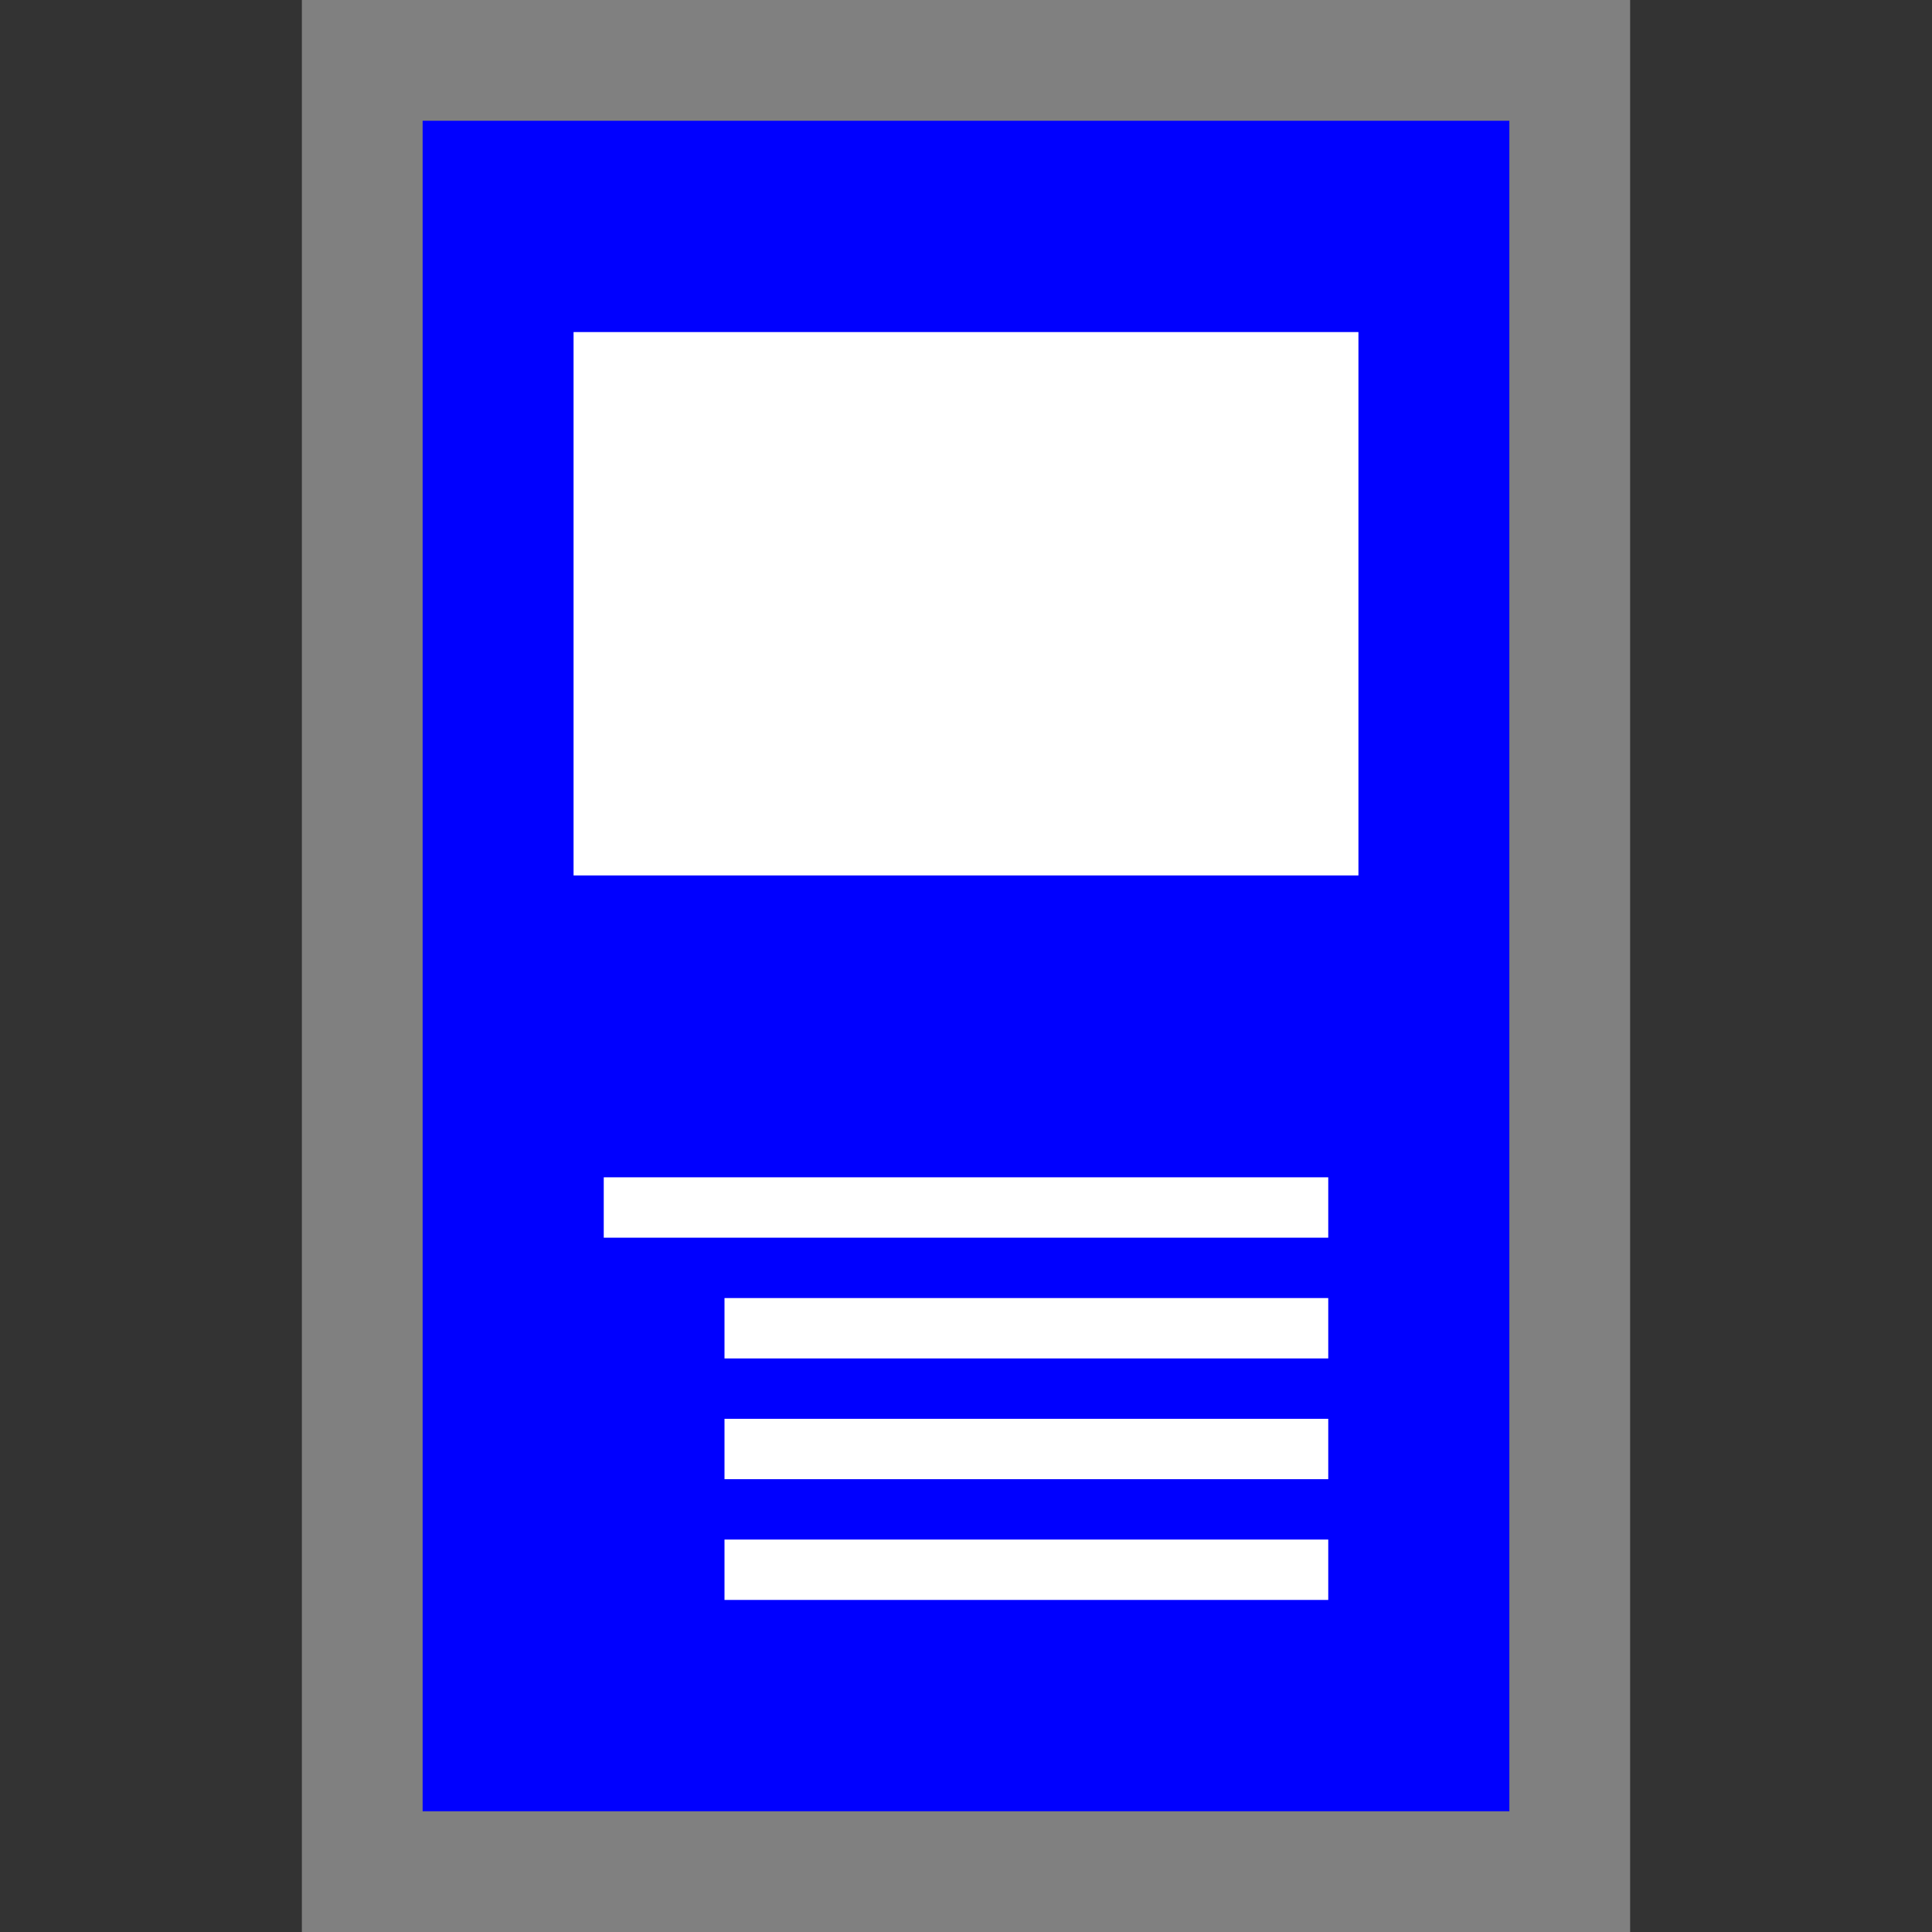 <?xml version="1.0" encoding="UTF-8"?>
<svg height="32" viewBox="0 0 32 32" width="32" xmlns="http://www.w3.org/2000/svg" 
id="dppd_ktp">
  <rect x="0" y="0" width="32" height="32" fill="#333333" stroke="none"/>
  <path d="M6,31 v-30 h20 v30 z"
  stroke="gray"
  stroke-width="2"
  fill="blue" />
  <path d="M10,6 h12 v8 h-12z
  m0,14 h12
  m-10,2 h10 m-10,2 h10 m-10,2 h10"
  stroke="white"
  stroke-width="1"
  fill="white" />
</svg>